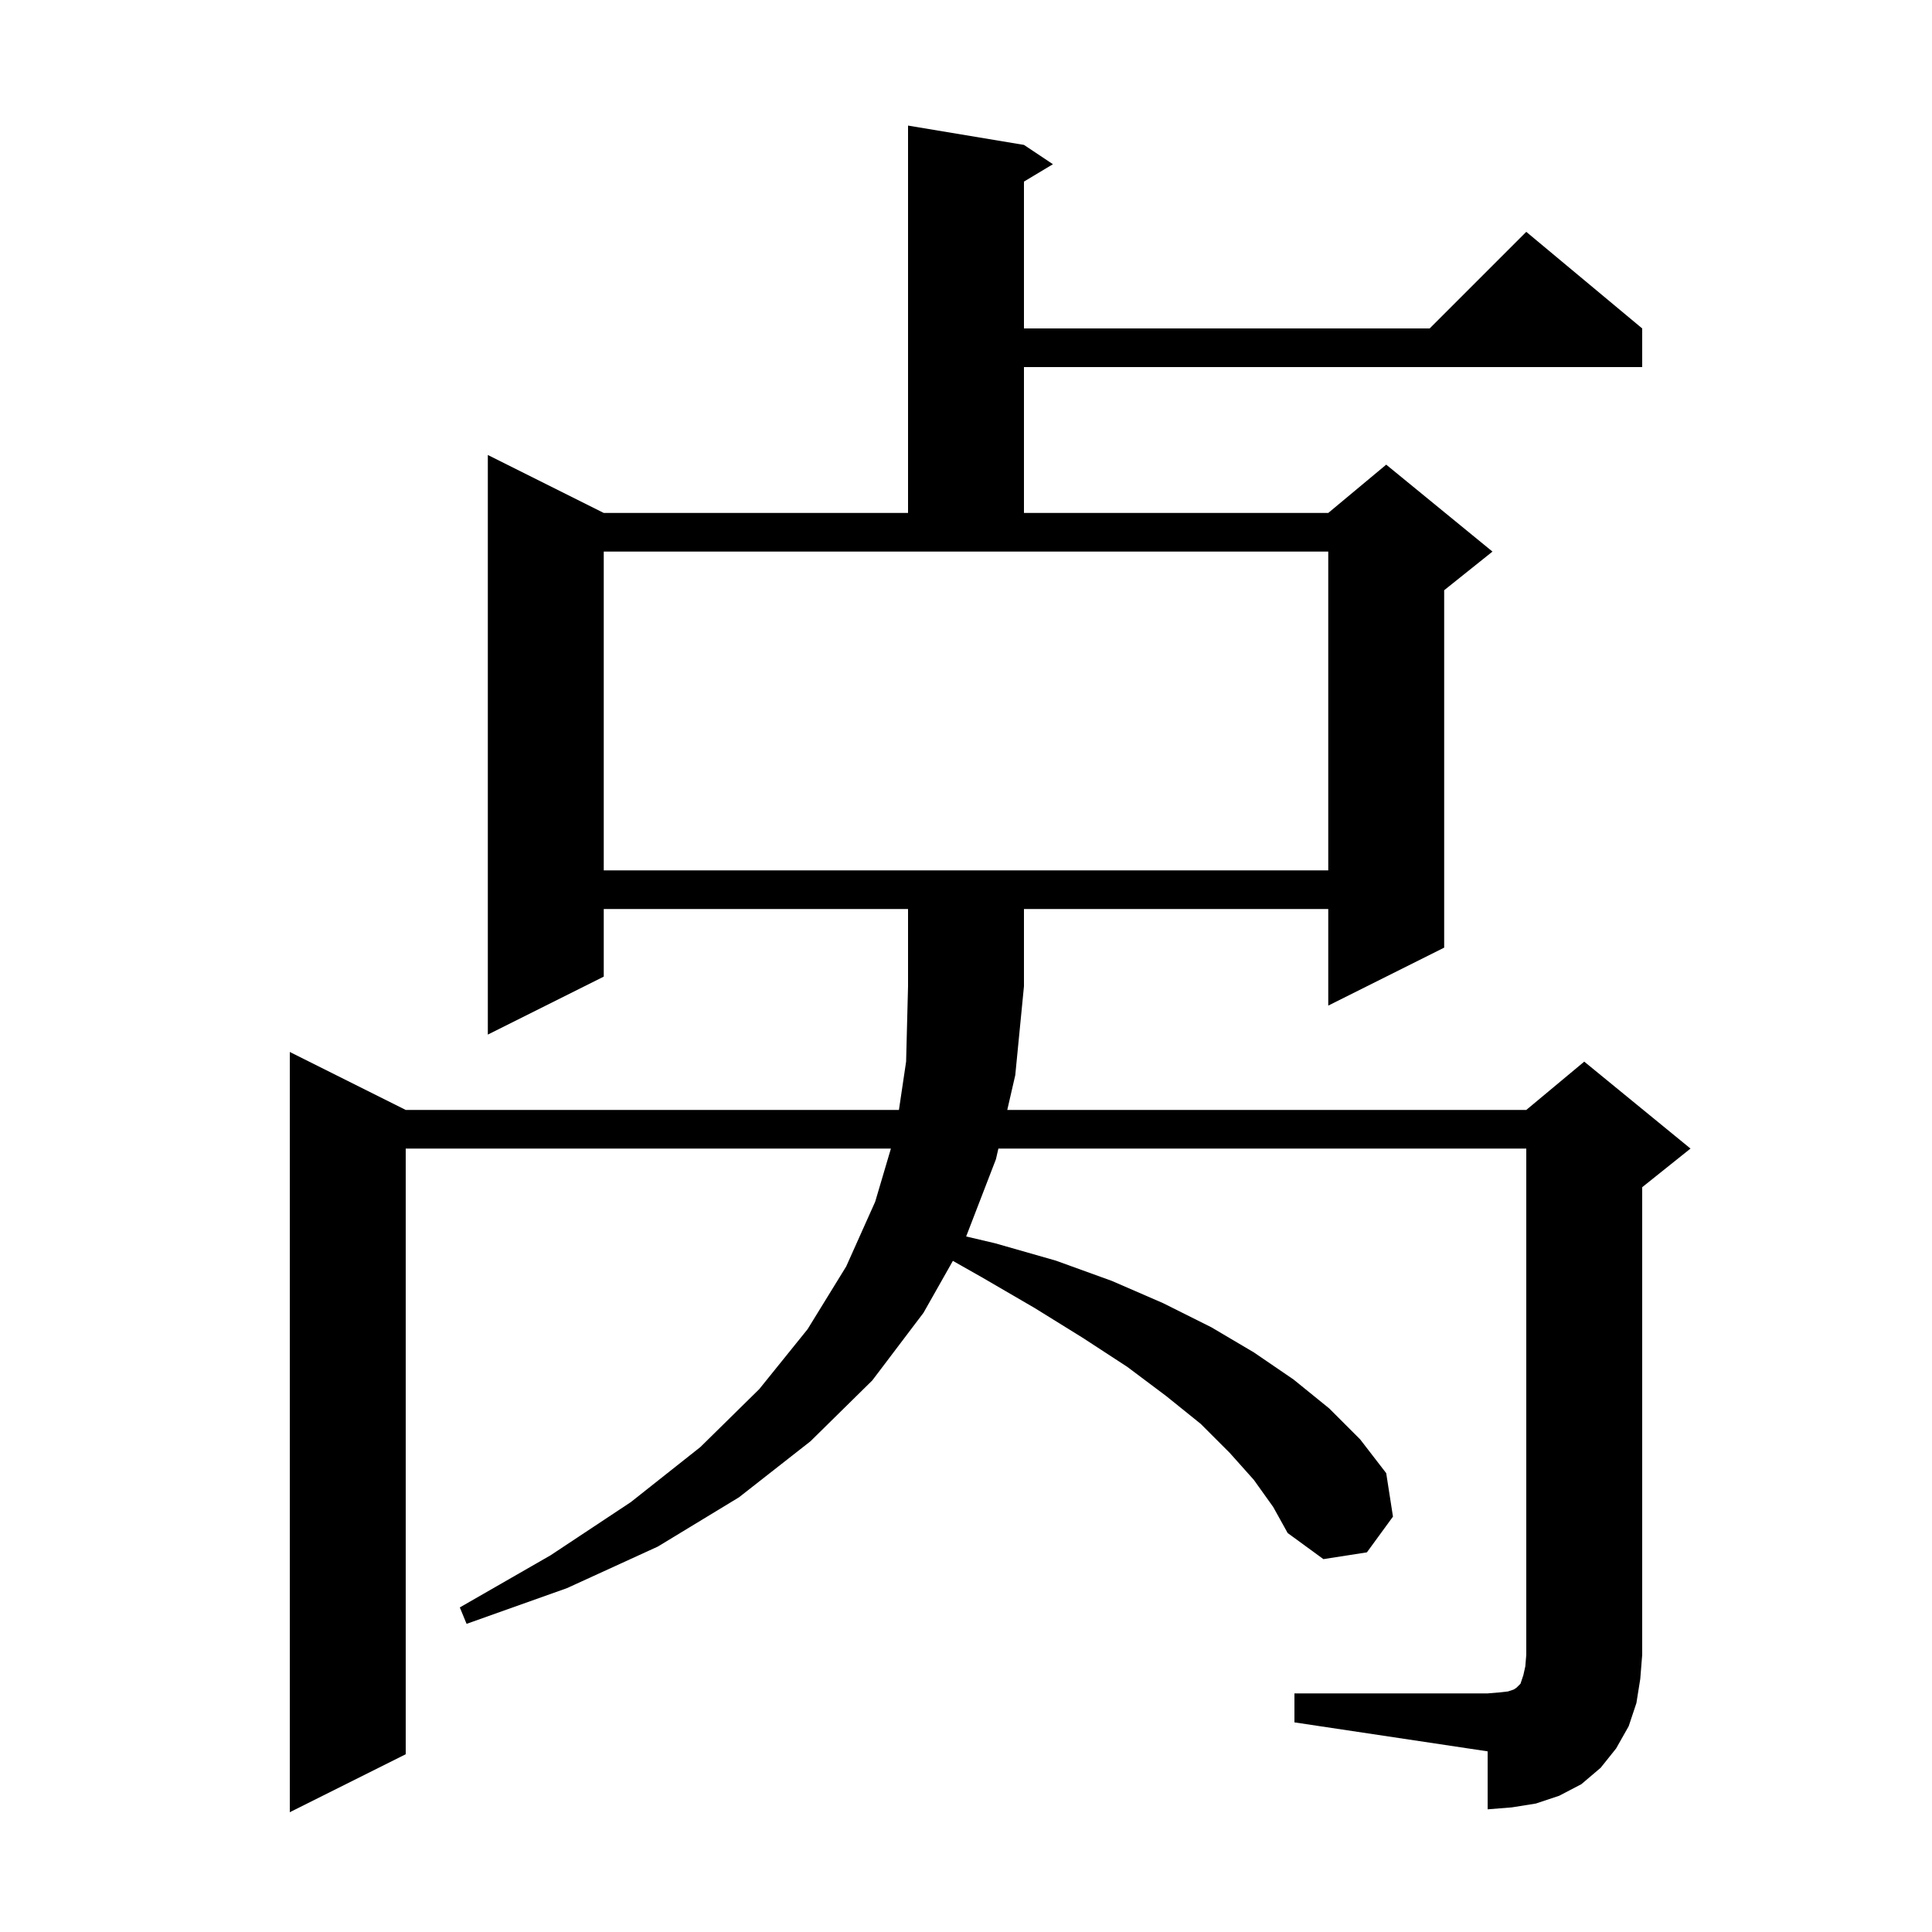 <svg xmlns="http://www.w3.org/2000/svg" xmlns:xlink="http://www.w3.org/1999/xlink" version="1.1" baseProfile="full" viewBox="0 0 200 200" width="200" height="200">
<g fill="black">
<path d="M 134.0 175.3 L 154.0 175.3 L 155.2 175.2 L 156.1 175.1 L 156.7 174.9 L 157.0 174.7 L 157.4 174.3 L 157.7 173.4 L 157.9 172.5 L 158.0 171.3 L 158.0 118.9 L 103.353 118.9 L 103.1 120.0 L 100.016 127.998 L 103.0 128.7 L 109.3 130.5 L 115.1 132.6 L 120.4 134.9 L 125.4 137.4 L 129.8 140.0 L 133.9 142.8 L 137.6 145.8 L 140.8 149.0 L 143.5 152.5 L 144.2 157.0 L 141.5 160.7 L 137.0 161.4 L 133.3 158.7 L 131.8 156.0 L 129.8 153.2 L 127.3 150.4 L 124.3 147.4 L 120.7 144.5 L 116.7 141.5 L 112.1 138.5 L 107.1 135.4 L 101.6 132.2 L 98.642 130.524 L 95.6 135.9 L 90.3 142.9 L 83.9 149.2 L 76.5 155.0 L 68.1 160.1 L 58.7 164.4 L 48.3 168.1 L 47.6 166.4 L 57.0 161.0 L 65.3 155.5 L 72.5 149.8 L 78.6 143.8 L 83.6 137.6 L 87.6 131.1 L 90.6 124.4 L 92.227 118.9 L 42.0 118.9 L 42.0 181.6 L 30.0 187.6 L 30.0 108.9 L 42.0 114.9 L 93.057 114.9 L 93.8 109.9 L 94.0 102.1 L 94.0 94.1 L 62.5 94.1 L 62.5 101.1 L 50.5 107.1 L 50.5 47.1 L 62.5 53.1 L 94.0 53.1 L 94.0 13.0 L 106.0 15.0 L 109.0 17.0 L 106.0 18.8 L 106.0 34.0 L 148.0 34.0 L 158.0 24.0 L 170.0 34.0 L 170.0 38.0 L 106.0 38.0 L 106.0 53.1 L 137.5 53.1 L 143.5 48.1 L 154.5 57.1 L 149.5 61.1 L 149.5 98.1 L 137.5 104.1 L 137.5 94.1 L 106.0 94.1 L 106.0 102.1 L 105.1 111.3 L 104.272 114.9 L 158.0 114.9 L 164.0 109.9 L 175.0 118.9 L 170.0 122.9 L 170.0 171.3 L 169.8 173.8 L 169.4 176.3 L 168.6 178.7 L 167.3 181.0 L 165.7 183.0 L 163.7 184.7 L 161.4 185.9 L 159.0 186.7 L 156.5 187.1 L 154.0 187.3 L 154.0 181.3 L 134.0 178.3 Z M 62.5 57.1 L 62.5 90.1 L 137.5 90.1 L 137.5 57.1 Z " />
</g>
</svg>
